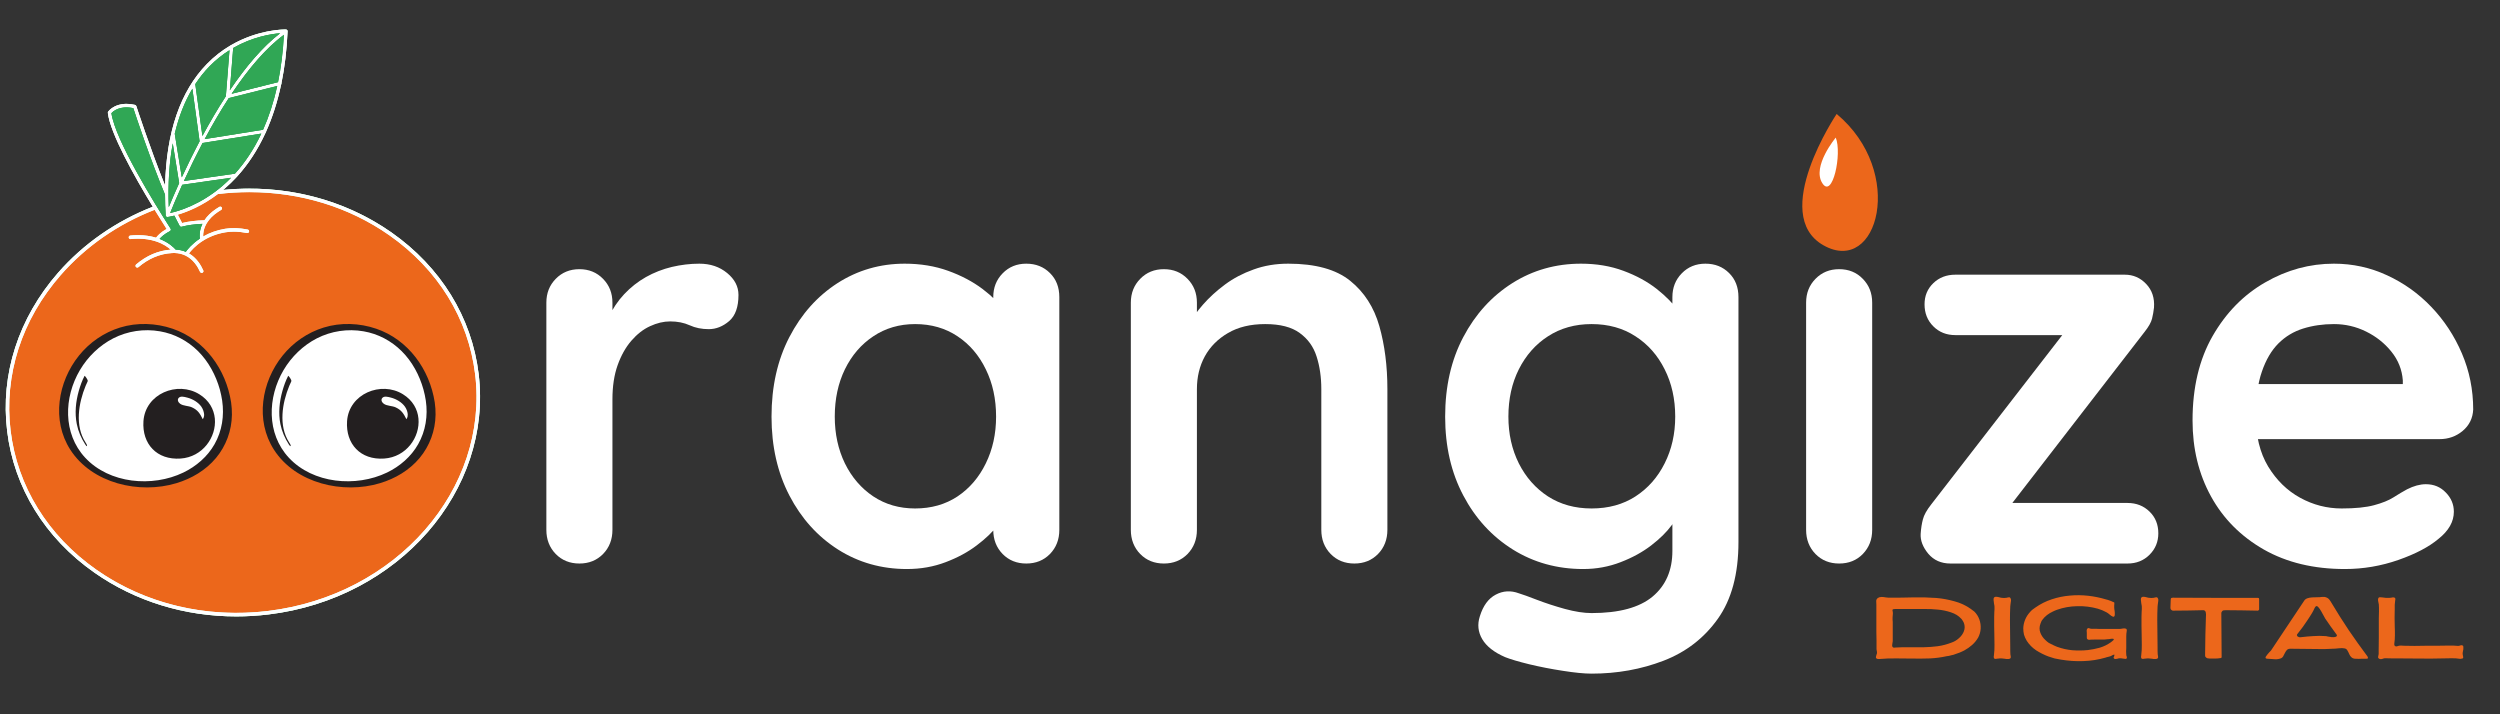 <svg xmlns="http://www.w3.org/2000/svg" xmlns:xlink="http://www.w3.org/1999/xlink" width="350" zoomAndPan="magnify" viewBox="0 0 262.5 75" height="100" preserveAspectRatio="xMidYMid meet" version="1.0"><rect x="0" y="0" width="262.5" height="75" fill="#333333" stroke="none"/><defs><g/><clipPath id="bb10ba21ab"><path d="M 189 11 L 198 11 L 198 27 L 189 27 Z M 189 11 " clip-rule="nonzero"/></clipPath><clipPath id="9be1d40493"><path d="M 192.09 10.773 L 201.602 15.172 L 195.629 28.082 L 186.117 23.684 Z M 192.09 10.773 " clip-rule="nonzero"/></clipPath><clipPath id="1563839b82"><path d="M 187.945 5.996 L 207.648 15.109 L 198.223 35.488 L 178.52 26.375 Z M 187.945 5.996 " clip-rule="nonzero"/></clipPath><clipPath id="ca0b6fbece"><path d="M 190 13 L 196 13 L 196 23 L 190 23 Z M 190 13 " clip-rule="nonzero"/></clipPath><clipPath id="0844bbca78"><path d="M 192.09 10.773 L 201.602 15.172 L 195.629 28.082 L 186.117 23.684 Z M 192.09 10.773 " clip-rule="nonzero"/></clipPath><clipPath id="df788e50fa"><path d="M 187.945 5.996 L 207.648 15.109 L 198.223 35.488 L 178.52 26.375 Z M 187.945 5.996 " clip-rule="nonzero"/></clipPath><clipPath id="36f0831270"><path d="M 191 14 L 193 14 L 193 20 L 191 20 Z M 191 14 " clip-rule="nonzero"/></clipPath><clipPath id="22c043a22a"><path d="M 192.09 10.773 L 201.602 15.172 L 195.629 28.082 L 186.117 23.684 Z M 192.09 10.773 " clip-rule="nonzero"/></clipPath><clipPath id="ff6a3b1942"><path d="M 187.945 5.996 L 207.648 15.109 L 198.223 35.488 L 178.52 26.375 Z M 187.945 5.996 " clip-rule="nonzero"/></clipPath><clipPath id="2de75a5ff9"><path d="M 0 3.035 L 51 3.035 L 51 65 L 0 65 Z M 0 3.035 " clip-rule="nonzero"/></clipPath><clipPath id="bd79134786"><path d="M 0 3.035 L 51 3.035 L 51 65 L 0 65 Z M 0 3.035 " clip-rule="nonzero"/></clipPath><clipPath id="c6c1e4ecde"><path d="M 11 3.035 L 30 3.035 L 30 27 L 11 27 Z M 11 3.035 " clip-rule="nonzero"/></clipPath><clipPath id="c1d4c8e41a"><path d="M 6.207 34 L 24 34 L 24 51 L 6.207 51 Z M 6.207 34 " clip-rule="nonzero"/></clipPath><clipPath id="0af0e18734"><path d="M 6.207 34.02 L 24.422 34.02 L 24.422 51.18 L 6.207 51.18 Z M 6.207 34.02 " clip-rule="nonzero"/></clipPath><clipPath id="7f7bd9c192"><path d="M 28 34 L 45.879 34 L 45.879 51 L 28 51 Z M 28 34 " clip-rule="nonzero"/></clipPath><clipPath id="eb4bd5b204"><path d="M 27.527 34.02 L 45.734 34.02 L 45.734 51.18 L 27.527 51.18 Z M 27.527 34.02 " clip-rule="nonzero"/></clipPath></defs><g fill="#ffffff" fill-opacity="1"><g transform="translate(53.618, 59.17)"><g><path d="M 7.219 0 C 6.219 0 5.391 -0.332 4.734 -1 C 4.078 -1.676 3.75 -2.52 3.75 -3.531 L 3.75 -27.391 C 3.75 -28.391 4.078 -29.223 4.734 -29.891 C 5.391 -30.566 6.219 -30.906 7.219 -30.906 C 8.219 -30.906 9.047 -30.566 9.703 -29.891 C 10.359 -29.223 10.688 -28.391 10.688 -27.391 L 10.688 -21.953 L 10.281 -25.828 C 10.707 -26.754 11.254 -27.57 11.922 -28.281 C 12.598 -29 13.359 -29.598 14.203 -30.078 C 15.055 -30.555 15.961 -30.91 16.922 -31.141 C 17.891 -31.367 18.852 -31.484 19.812 -31.484 C 20.969 -31.484 21.941 -31.156 22.734 -30.5 C 23.523 -29.852 23.922 -29.086 23.922 -28.203 C 23.922 -26.93 23.594 -26.016 22.938 -25.453 C 22.281 -24.891 21.566 -24.609 20.797 -24.609 C 20.066 -24.609 19.398 -24.742 18.797 -25.016 C 18.203 -25.285 17.52 -25.422 16.75 -25.422 C 16.062 -25.422 15.359 -25.254 14.641 -24.922 C 13.93 -24.598 13.273 -24.086 12.672 -23.391 C 12.078 -22.703 11.598 -21.848 11.234 -20.828 C 10.867 -19.805 10.688 -18.602 10.688 -17.219 L 10.688 -3.531 C 10.688 -2.52 10.359 -1.676 9.703 -1 C 9.047 -0.332 8.219 0 7.219 0 Z M 7.219 0 "/></g></g><g transform="translate(78.698, 59.17)"><g><path d="M 29.062 -31.484 C 30.062 -31.484 30.891 -31.156 31.547 -30.5 C 32.203 -29.852 32.531 -29.008 32.531 -27.969 L 32.531 -3.531 C 32.531 -2.52 32.203 -1.676 31.547 -1 C 30.891 -0.332 30.062 0 29.062 0 C 28.062 0 27.234 -0.332 26.578 -1 C 25.922 -1.676 25.594 -2.52 25.594 -3.531 L 25.594 -6.359 L 26.875 -5.828 C 26.875 -5.328 26.602 -4.723 26.062 -4.016 C 25.52 -3.305 24.785 -2.602 23.859 -1.906 C 22.941 -1.207 21.852 -0.617 20.594 -0.141 C 19.344 0.336 17.988 0.578 16.531 0.578 C 13.863 0.578 11.453 -0.102 9.297 -1.469 C 7.141 -2.844 5.438 -4.734 4.188 -7.141 C 2.938 -9.547 2.312 -12.305 2.312 -15.422 C 2.312 -18.586 2.938 -21.375 4.188 -23.781 C 5.438 -26.188 7.117 -28.07 9.234 -29.438 C 11.359 -30.801 13.711 -31.484 16.297 -31.484 C 17.953 -31.484 19.473 -31.234 20.859 -30.734 C 22.242 -30.234 23.445 -29.598 24.469 -28.828 C 25.488 -28.055 26.273 -27.273 26.828 -26.484 C 27.391 -25.703 27.672 -25.039 27.672 -24.5 L 25.594 -23.75 L 25.594 -27.969 C 25.594 -28.969 25.922 -29.801 26.578 -30.469 C 27.234 -31.145 28.062 -31.484 29.062 -31.484 Z M 17.391 -5.781 C 19.086 -5.781 20.57 -6.203 21.844 -7.047 C 23.113 -7.898 24.102 -9.055 24.812 -10.516 C 25.531 -11.984 25.891 -13.617 25.891 -15.422 C 25.891 -17.273 25.531 -18.93 24.812 -20.391 C 24.102 -21.859 23.113 -23.016 21.844 -23.859 C 20.57 -24.711 19.086 -25.141 17.391 -25.141 C 15.734 -25.141 14.27 -24.711 13 -23.859 C 11.727 -23.016 10.734 -21.859 10.016 -20.391 C 9.305 -18.93 8.953 -17.273 8.953 -15.422 C 8.953 -13.617 9.305 -11.984 10.016 -10.516 C 10.734 -9.055 11.727 -7.898 13 -7.047 C 14.27 -6.203 15.734 -5.781 17.391 -5.781 Z M 17.391 -5.781 "/></g></g><g transform="translate(114.988, 59.17)"><g><path d="M 20.281 -31.484 C 23.133 -31.484 25.301 -30.883 26.781 -29.688 C 28.258 -28.5 29.281 -26.91 29.844 -24.922 C 30.406 -22.941 30.688 -20.738 30.688 -18.312 L 30.688 -3.531 C 30.688 -2.52 30.359 -1.676 29.703 -1 C 29.047 -0.332 28.219 0 27.219 0 C 26.219 0 25.391 -0.332 24.734 -1 C 24.078 -1.676 23.75 -2.52 23.75 -3.531 L 23.75 -18.312 C 23.75 -19.582 23.582 -20.727 23.25 -21.75 C 22.926 -22.77 22.336 -23.586 21.484 -24.203 C 20.641 -24.828 19.43 -25.141 17.859 -25.141 C 16.316 -25.141 15.016 -24.828 13.953 -24.203 C 12.891 -23.586 12.078 -22.77 11.516 -21.75 C 10.961 -20.727 10.688 -19.582 10.688 -18.312 L 10.688 -3.531 C 10.688 -2.52 10.359 -1.676 9.703 -1 C 9.047 -0.332 8.219 0 7.219 0 C 6.219 0 5.391 -0.332 4.734 -1 C 4.078 -1.676 3.75 -2.52 3.75 -3.531 L 3.75 -27.391 C 3.75 -28.391 4.078 -29.223 4.734 -29.891 C 5.391 -30.566 6.219 -30.906 7.219 -30.906 C 8.219 -30.906 9.047 -30.566 9.703 -29.891 C 10.359 -29.223 10.688 -28.391 10.688 -27.391 L 10.688 -24.906 L 9.828 -25.078 C 10.172 -25.734 10.672 -26.438 11.328 -27.188 C 11.984 -27.938 12.754 -28.641 13.641 -29.297 C 14.523 -29.953 15.523 -30.477 16.641 -30.875 C 17.754 -31.281 18.969 -31.484 20.281 -31.484 Z M 20.281 -31.484 "/></g></g></g><g fill="#ffffff" fill-opacity="1"><g transform="translate(149.429, 59.17)"><g><path d="M 16.578 -31.484 C 18.203 -31.484 19.688 -31.234 21.031 -30.734 C 22.383 -30.234 23.551 -29.598 24.531 -28.828 C 25.508 -28.055 26.273 -27.273 26.828 -26.484 C 27.391 -25.703 27.672 -25.039 27.672 -24.5 L 26.172 -23.75 L 26.172 -27.969 C 26.172 -28.969 26.5 -29.801 27.156 -30.469 C 27.812 -31.145 28.641 -31.484 29.641 -31.484 C 30.641 -31.484 31.469 -31.156 32.125 -30.5 C 32.781 -29.852 33.109 -29.008 33.109 -27.969 L 33.109 -2.25 C 33.109 1.102 32.383 3.789 30.938 5.812 C 29.5 7.832 27.602 9.297 25.25 10.203 C 22.895 11.109 20.375 11.562 17.688 11.562 C 16.914 11.562 15.91 11.461 14.672 11.266 C 13.441 11.078 12.266 10.848 11.141 10.578 C 10.023 10.305 9.18 10.055 8.609 9.828 C 7.453 9.328 6.648 8.695 6.203 7.938 C 5.766 7.188 5.68 6.391 5.953 5.547 C 6.297 4.43 6.852 3.672 7.625 3.266 C 8.395 2.859 9.203 2.812 10.047 3.125 C 10.43 3.238 11.066 3.469 11.953 3.812 C 12.848 4.156 13.82 4.473 14.875 4.766 C 15.938 5.055 16.875 5.203 17.688 5.203 C 20.57 5.203 22.707 4.625 24.094 3.469 C 25.477 2.312 26.172 0.711 26.172 -1.328 L 26.172 -6.359 L 26.875 -5.828 C 26.875 -5.328 26.613 -4.723 26.094 -4.016 C 25.57 -3.305 24.859 -2.602 23.953 -1.906 C 23.047 -1.207 21.973 -0.617 20.734 -0.141 C 19.504 0.336 18.195 0.578 16.812 0.578 C 14.082 0.578 11.617 -0.102 9.422 -1.469 C 7.223 -2.844 5.488 -4.734 4.219 -7.141 C 2.945 -9.547 2.312 -12.305 2.312 -15.422 C 2.312 -18.586 2.945 -21.375 4.219 -23.781 C 5.488 -26.188 7.203 -28.07 9.359 -29.438 C 11.516 -30.801 13.922 -31.484 16.578 -31.484 Z M 17.688 -25.141 C 15.945 -25.141 14.422 -24.711 13.109 -23.859 C 11.805 -23.016 10.785 -21.859 10.047 -20.391 C 9.316 -18.93 8.953 -17.273 8.953 -15.422 C 8.953 -13.617 9.316 -11.984 10.047 -10.516 C 10.785 -9.055 11.805 -7.898 13.109 -7.047 C 14.422 -6.203 15.945 -5.781 17.688 -5.781 C 19.457 -5.781 20.992 -6.203 22.297 -7.047 C 23.609 -7.898 24.629 -9.055 25.359 -10.516 C 26.098 -11.984 26.469 -13.617 26.469 -15.422 C 26.469 -17.273 26.098 -18.93 25.359 -20.391 C 24.629 -21.859 23.609 -23.016 22.297 -23.859 C 20.992 -24.711 19.457 -25.141 17.688 -25.141 Z M 17.688 -25.141 "/></g></g></g><g fill="#ffffff" fill-opacity="1"><g transform="translate(186.298, 59.17)"><g><path d="M 10.281 -3.531 C 10.281 -2.52 9.953 -1.676 9.297 -1 C 8.648 -0.332 7.82 0 6.812 0 C 5.812 0 4.984 -0.332 4.328 -1 C 3.672 -1.676 3.344 -2.52 3.344 -3.531 L 3.344 -27.391 C 3.344 -28.391 3.672 -29.223 4.328 -29.891 C 4.984 -30.566 5.812 -30.906 6.812 -30.906 C 7.82 -30.906 8.648 -30.566 9.297 -29.891 C 9.953 -29.223 10.281 -28.391 10.281 -27.391 Z M 6.75 -34.672 C 5.438 -34.672 4.508 -34.879 3.969 -35.297 C 3.438 -35.723 3.172 -36.477 3.172 -37.562 L 3.172 -38.656 C 3.172 -39.77 3.469 -40.531 4.062 -40.938 C 4.664 -41.344 5.582 -41.547 6.812 -41.547 C 8.156 -41.547 9.098 -41.332 9.641 -40.906 C 10.18 -40.488 10.453 -39.738 10.453 -38.656 L 10.453 -37.562 C 10.453 -36.438 10.16 -35.672 9.578 -35.266 C 9.004 -34.867 8.062 -34.672 6.75 -34.672 Z M 6.75 -34.672 "/></g></g></g><g fill="#ffffff" fill-opacity="1"><g transform="translate(199.936, 59.17)"><g><path d="M 23.453 -6.359 C 24.379 -6.359 25.148 -6.055 25.766 -5.453 C 26.379 -4.859 26.688 -4.098 26.688 -3.172 C 26.688 -2.285 26.379 -1.535 25.766 -0.922 C 25.148 -0.305 24.379 0 23.453 0 L 4.859 0 C 3.891 0 3.113 -0.344 2.531 -1.031 C 1.957 -1.727 1.691 -2.426 1.734 -3.125 C 1.773 -3.695 1.852 -4.203 1.969 -4.641 C 2.082 -5.086 2.367 -5.602 2.828 -6.188 L 17.219 -24.781 L 17.109 -23.984 L 5.375 -23.984 C 4.445 -23.984 3.676 -24.289 3.062 -24.906 C 2.445 -25.52 2.141 -26.289 2.141 -27.219 C 2.141 -28.102 2.445 -28.844 3.062 -29.438 C 3.676 -30.031 4.445 -30.328 5.375 -30.328 L 23.172 -30.328 C 24.055 -30.328 24.805 -30 25.422 -29.344 C 26.035 -28.695 26.305 -27.875 26.234 -26.875 C 26.191 -26.488 26.125 -26.102 26.031 -25.719 C 25.938 -25.332 25.676 -24.867 25.25 -24.328 L 11.094 -6.016 L 11.094 -6.359 Z M 23.453 -6.359 "/></g></g></g><g fill="#ffffff" fill-opacity="1"><g transform="translate(227.905, 59.17)"><g><path d="M 18.312 0.578 C 15.039 0.578 12.203 -0.102 9.797 -1.469 C 7.391 -2.844 5.539 -4.703 4.25 -7.047 C 2.957 -9.398 2.312 -12.055 2.312 -15.016 C 2.312 -18.484 3.016 -21.441 4.422 -23.891 C 5.828 -26.336 7.664 -28.211 9.938 -29.516 C 12.207 -30.828 14.613 -31.484 17.156 -31.484 C 19.125 -31.484 20.984 -31.078 22.734 -30.266 C 24.484 -29.461 26.031 -28.359 27.375 -26.953 C 28.727 -25.547 29.801 -23.914 30.594 -22.062 C 31.383 -20.219 31.781 -18.254 31.781 -16.172 C 31.738 -15.254 31.367 -14.504 30.672 -13.922 C 29.984 -13.348 29.176 -13.062 28.25 -13.062 L 6.188 -13.062 L 4.453 -18.844 L 25.656 -18.844 L 24.391 -17.688 L 24.391 -19.234 C 24.305 -20.359 23.906 -21.363 23.188 -22.25 C 22.477 -23.133 21.594 -23.836 20.531 -24.359 C 19.477 -24.879 18.352 -25.141 17.156 -25.141 C 16 -25.141 14.922 -24.984 13.922 -24.672 C 12.922 -24.359 12.055 -23.836 11.328 -23.109 C 10.598 -22.379 10.02 -21.395 9.594 -20.156 C 9.164 -18.926 8.953 -17.367 8.953 -15.484 C 8.953 -13.398 9.383 -11.633 10.25 -10.188 C 11.125 -8.75 12.242 -7.656 13.609 -6.906 C 14.973 -6.156 16.426 -5.781 17.969 -5.781 C 19.395 -5.781 20.531 -5.895 21.375 -6.125 C 22.227 -6.352 22.91 -6.629 23.422 -6.953 C 23.941 -7.285 24.414 -7.566 24.844 -7.797 C 25.539 -8.148 26.195 -8.328 26.812 -8.328 C 27.656 -8.328 28.352 -8.035 28.906 -7.453 C 29.469 -6.879 29.75 -6.207 29.75 -5.438 C 29.75 -4.395 29.211 -3.445 28.141 -2.594 C 27.141 -1.75 25.734 -1.008 23.922 -0.375 C 22.109 0.258 20.238 0.578 18.312 0.578 Z M 18.312 0.578 "/></g></g></g><g clip-path="url(#bb10ba21ab)"><g clip-path="url(#9be1d40493)"><g clip-path="url(#1563839b82)"><path fill="#ec671b" d="M 192.848 11.965 C 192.848 11.965 185.746 22.535 191.473 25.762 C 197.203 28.988 200.148 18.043 192.848 11.965 Z M 192.848 11.965 " fill-opacity="1" fill-rule="nonzero"/></g></g></g><g clip-path="url(#ca0b6fbece)"><g clip-path="url(#0844bbca78)"><g clip-path="url(#df788e50fa)"><path fill="#ec671b" d="M 192.898 13.113 C 192 14.914 189.312 18.867 190.73 21.387 C 192.152 23.906 194.832 22.738 195.129 20.195 C 195.43 17.648 192.898 13.113 192.898 13.113 Z M 192.898 13.113 " fill-opacity="1" fill-rule="nonzero"/></g></g></g><g clip-path="url(#36f0831270)"><g clip-path="url(#22c043a22a)"><g clip-path="url(#ff6a3b1942)"><path fill="#ffffff" d="M 192.754 14.449 C 192.754 14.449 190.242 17.457 191.332 19.215 C 192.418 20.969 193.434 16.109 192.754 14.449 Z M 192.754 14.449 " fill-opacity="1" fill-rule="nonzero"/></g></g></g><g clip-path="url(#2de75a5ff9)"><path fill="#30a755" d="M 28.199 64.516 C 27.066 64.652 25.938 64.723 24.816 64.723 C 19.402 64.723 14.207 63.133 9.914 60.125 C 4.723 56.488 1.469 51.211 0.75 45.262 C 0.027 39.312 1.93 33.41 6.098 28.641 C 8.781 25.574 12.191 23.215 16.047 21.707 C 14.09 18.492 11.59 14.027 11.324 11.852 C 11.32 11.809 11.332 11.762 11.355 11.727 C 11.391 11.68 12.195 10.559 14.176 11.016 C 14.242 11.031 14.293 11.078 14.312 11.137 C 14.332 11.199 15.77 15.625 17.336 19.492 C 17.465 13.875 18.934 9.586 21.727 6.719 C 22.52 5.902 23.359 5.273 24.188 4.785 C 24.207 4.766 24.23 4.754 24.254 4.746 C 27.195 3.035 29.98 3.094 30.02 3.098 C 30.023 3.098 30.027 3.098 30.031 3.098 C 30.035 3.098 30.043 3.098 30.051 3.102 C 30.055 3.102 30.062 3.105 30.066 3.105 C 30.07 3.105 30.078 3.109 30.082 3.109 C 30.09 3.113 30.094 3.117 30.098 3.121 C 30.105 3.121 30.109 3.125 30.113 3.129 C 30.121 3.133 30.125 3.137 30.129 3.141 C 30.133 3.145 30.137 3.148 30.145 3.152 C 30.145 3.152 30.145 3.152 30.148 3.156 C 30.148 3.16 30.152 3.164 30.156 3.168 C 30.156 3.168 30.16 3.172 30.164 3.176 C 30.164 3.176 30.164 3.18 30.164 3.18 C 30.168 3.184 30.172 3.191 30.176 3.199 C 30.18 3.203 30.18 3.207 30.184 3.211 C 30.184 3.219 30.188 3.223 30.188 3.23 C 30.191 3.234 30.191 3.242 30.191 3.246 C 30.195 3.254 30.195 3.258 30.195 3.266 C 30.195 3.27 30.195 3.277 30.195 3.281 C 30.195 3.285 30.195 3.285 30.195 3.289 C 30.109 5.305 29.883 7.113 29.551 8.73 C 29.562 8.785 29.547 8.84 29.516 8.883 C 29.117 10.77 28.574 12.398 27.945 13.797 C 27.945 13.844 27.922 13.891 27.891 13.922 C 27.004 15.867 25.957 17.363 24.918 18.504 C 24.906 18.523 24.891 18.539 24.875 18.555 C 24.453 19.012 24.035 19.414 23.629 19.766 C 23.559 19.828 23.488 19.887 23.418 19.945 C 29.816 19.309 36.07 20.883 41.094 24.402 C 46.281 28.039 49.535 33.316 50.258 39.266 C 51.742 51.535 41.848 62.863 28.199 64.516 Z M 28.199 64.516 " fill-opacity="1" fill-rule="nonzero"/></g><path fill="#ec671b" d="M 24.816 64.355 C 19.434 64.355 14.352 62.789 10.125 59.824 C 5.02 56.246 1.82 51.062 1.113 45.219 C 0.406 39.375 2.273 33.574 6.375 28.883 C 8.996 25.887 12.406 23.516 16.238 22.023 C 16.648 22.695 17.074 23.371 17.496 24.039 C 16.859 24.398 16.527 24.77 16.387 24.961 C 15.805 24.781 15.168 24.691 14.496 24.691 C 14.23 24.691 13.957 24.707 13.68 24.734 C 13.633 24.738 13.586 24.762 13.555 24.801 C 13.523 24.84 13.512 24.887 13.516 24.934 C 13.527 25.027 13.605 25.102 13.695 25.102 C 13.703 25.102 13.711 25.102 13.715 25.098 C 13.984 25.07 14.25 25.059 14.504 25.059 C 15.188 25.059 15.828 25.156 16.406 25.348 C 17.148 25.598 17.645 25.957 17.93 26.211 C 16.613 26.312 15.391 26.836 14.297 27.77 C 14.258 27.805 14.234 27.848 14.23 27.895 C 14.227 27.945 14.242 27.992 14.273 28.031 C 14.309 28.07 14.359 28.094 14.414 28.094 C 14.457 28.094 14.5 28.078 14.531 28.051 C 15.602 27.141 16.789 26.641 18.07 26.57 C 18.137 26.566 18.199 26.562 18.258 26.562 C 18.289 26.562 18.316 26.566 18.344 26.566 C 18.762 26.574 19.145 26.668 19.488 26.84 C 20.297 27.234 20.762 27.984 21.008 28.547 C 21.039 28.613 21.105 28.656 21.176 28.656 C 21.203 28.656 21.227 28.648 21.25 28.641 C 21.344 28.598 21.387 28.488 21.344 28.398 C 21.098 27.84 20.637 27.078 19.84 26.613 C 20.047 26.328 20.512 25.785 21.285 25.293 C 22 24.836 22.809 24.531 23.695 24.387 C 23.961 24.34 24.246 24.32 24.543 24.32 C 24.98 24.32 25.449 24.367 25.938 24.465 C 25.949 24.469 25.961 24.469 25.973 24.469 C 26.062 24.469 26.137 24.406 26.152 24.32 C 26.164 24.273 26.152 24.223 26.125 24.184 C 26.098 24.145 26.059 24.113 26.008 24.105 C 25.496 24.004 25.004 23.953 24.543 23.953 C 24.227 23.953 23.922 23.977 23.637 24.023 C 22.805 24.16 22.031 24.434 21.332 24.836 C 21.316 24.496 21.375 23.977 21.723 23.406 C 21.984 22.984 22.371 22.594 22.875 22.254 C 22.988 22.18 23.105 22.105 23.223 22.035 C 23.266 22.012 23.293 21.973 23.305 21.926 C 23.32 21.875 23.312 21.828 23.285 21.785 C 23.254 21.73 23.191 21.695 23.129 21.695 C 23.098 21.695 23.062 21.703 23.035 21.723 C 22.914 21.793 22.789 21.871 22.672 21.953 C 22.16 22.297 21.754 22.691 21.465 23.133 C 20.605 23.152 19.812 23.246 19.117 23.418 C 18.977 23.16 18.828 22.867 18.668 22.539 C 19.672 22.242 21.219 21.625 22.879 20.371 C 23.98 20.238 25.094 20.172 26.188 20.172 C 31.574 20.172 36.652 21.738 40.883 24.703 C 45.984 28.277 49.184 33.465 49.895 39.309 C 51.355 51.379 41.602 62.523 28.156 64.152 C 27.047 64.285 25.922 64.355 24.816 64.355 Z M 24.816 64.355 " fill-opacity="1" fill-rule="nonzero"/><path fill="#ec671b" d="M 28.156 64.152 C 21.637 64.941 15.234 63.402 10.125 59.824 C 5.02 56.246 1.82 51.059 1.113 45.219 C 0.406 39.375 2.273 33.574 6.375 28.883 C 9.031 25.848 12.418 23.512 16.238 22.027 C 16.711 22.797 17.145 23.484 17.496 24.039 C 16.855 24.398 16.527 24.77 16.387 24.961 C 15.574 24.711 14.664 24.637 13.68 24.734 C 13.578 24.746 13.504 24.836 13.516 24.938 C 13.527 25.035 13.617 25.113 13.715 25.102 C 14.703 25 15.609 25.086 16.406 25.352 C 17.156 25.602 17.652 25.965 17.93 26.211 C 16.613 26.312 15.391 26.836 14.293 27.77 C 14.219 27.836 14.207 27.953 14.273 28.031 C 14.309 28.074 14.363 28.094 14.414 28.094 C 14.457 28.094 14.5 28.078 14.531 28.051 C 15.602 27.141 16.789 26.641 18.07 26.57 C 18.176 26.566 18.266 26.562 18.344 26.566 C 18.344 26.566 18.344 26.566 18.348 26.566 C 18.762 26.578 19.145 26.668 19.488 26.84 C 19.488 26.84 19.492 26.84 19.492 26.84 C 20.297 27.238 20.762 27.988 21.008 28.547 C 21.039 28.613 21.105 28.656 21.176 28.656 C 21.203 28.656 21.227 28.648 21.25 28.641 C 21.344 28.598 21.387 28.488 21.344 28.398 C 21.094 27.824 20.629 27.07 19.84 26.609 C 20.035 26.344 20.504 25.789 21.285 25.293 C 22 24.836 22.809 24.531 23.695 24.387 C 24.363 24.277 25.117 24.305 25.938 24.465 C 26.035 24.484 26.133 24.422 26.152 24.32 C 26.172 24.223 26.109 24.125 26.008 24.105 C 25.145 23.934 24.348 23.906 23.637 24.023 C 22.801 24.16 22.027 24.434 21.332 24.836 C 21.32 24.531 21.363 23.996 21.723 23.41 C 21.984 22.984 22.371 22.594 22.875 22.258 C 22.988 22.18 23.105 22.105 23.223 22.035 C 23.309 21.984 23.34 21.871 23.285 21.785 C 23.234 21.699 23.121 21.668 23.035 21.719 C 22.91 21.793 22.789 21.871 22.672 21.953 C 22.156 22.297 21.754 22.695 21.465 23.133 C 20.605 23.148 19.816 23.246 19.117 23.418 C 18.973 23.148 18.82 22.852 18.668 22.539 C 19.652 22.25 21.211 21.633 22.879 20.371 C 23.988 20.238 25.094 20.172 26.188 20.172 C 31.527 20.172 36.648 21.738 40.883 24.703 C 45.984 28.277 49.184 33.465 49.891 39.309 C 51.355 51.379 41.602 62.523 28.156 64.152 Z M 28.156 64.152 " fill-opacity="1" fill-rule="nonzero"/><g clip-path="url(#bd79134786)"><path fill="#ffffff" d="M 24.816 64.723 C 19.359 64.723 14.203 63.133 9.914 60.125 C 4.723 56.488 1.469 51.211 0.75 45.262 C 0.027 39.312 1.93 33.41 6.098 28.641 C 8.742 25.617 12.184 23.219 16.047 21.707 C 14.035 18.402 11.586 14.008 11.324 11.852 C 11.32 11.809 11.332 11.762 11.355 11.727 C 11.379 11.691 11.941 10.906 13.273 10.906 C 13.559 10.906 13.863 10.941 14.176 11.016 C 14.242 11.027 14.293 11.078 14.312 11.137 C 14.324 11.184 15.77 15.617 17.336 19.492 C 17.461 13.875 18.941 9.578 21.727 6.719 C 22.457 5.965 23.285 5.316 24.188 4.781 C 24.207 4.766 24.23 4.754 24.254 4.746 C 27.012 3.141 29.672 3.094 29.965 3.094 C 29.996 3.094 30.016 3.098 30.02 3.098 L 30.031 3.098 C 30.039 3.098 30.043 3.098 30.051 3.102 C 30.055 3.102 30.059 3.102 30.062 3.105 C 30.074 3.109 30.078 3.109 30.082 3.109 C 30.086 3.113 30.094 3.113 30.098 3.117 C 30.105 3.121 30.109 3.125 30.113 3.129 C 30.121 3.133 30.125 3.137 30.129 3.141 C 30.133 3.145 30.137 3.148 30.145 3.152 L 30.152 3.16 L 30.164 3.176 C 30.168 3.184 30.172 3.191 30.176 3.199 C 30.18 3.203 30.18 3.207 30.184 3.211 C 30.184 3.215 30.188 3.223 30.188 3.227 C 30.191 3.238 30.191 3.242 30.191 3.246 C 30.195 3.254 30.195 3.258 30.195 3.266 C 30.195 3.273 30.195 3.277 30.195 3.281 C 30.113 5.211 29.898 7.043 29.551 8.73 C 29.562 8.781 29.551 8.836 29.516 8.883 C 29.141 10.652 28.613 12.309 27.945 13.797 C 27.945 13.844 27.926 13.891 27.891 13.922 C 27.09 15.672 26.09 17.215 24.918 18.508 C 24.906 18.523 24.891 18.539 24.875 18.555 C 24.477 18.992 24.055 19.398 23.629 19.766 C 23.562 19.828 23.492 19.883 23.422 19.941 C 24.34 19.852 25.27 19.805 26.188 19.805 C 31.648 19.805 36.801 21.395 41.094 24.402 C 46.281 28.039 49.539 33.316 50.258 39.266 C 51.742 51.535 41.848 62.863 28.199 64.516 C 27.074 64.652 25.938 64.723 24.816 64.723 Z M 16.238 22.027 C 12.406 23.516 8.996 25.887 6.375 28.883 C 2.277 33.574 0.406 39.375 1.113 45.219 C 1.82 51.059 5.023 56.246 10.125 59.824 C 14.352 62.785 19.434 64.352 24.816 64.352 C 25.922 64.352 27.047 64.285 28.156 64.148 C 41.602 62.52 51.355 51.379 49.891 39.309 C 49.184 33.465 45.984 28.281 40.883 24.703 C 36.652 21.738 31.574 20.176 26.188 20.176 C 25.094 20.176 23.98 20.242 22.879 20.375 C 21.219 21.625 19.676 22.242 18.668 22.539 C 18.828 22.863 18.977 23.16 19.117 23.418 C 19.812 23.246 20.605 23.148 21.465 23.129 C 21.754 22.691 22.16 22.297 22.672 21.949 C 22.789 21.871 22.91 21.793 23.035 21.719 C 23.062 21.703 23.098 21.695 23.129 21.695 C 23.195 21.695 23.254 21.73 23.289 21.785 C 23.312 21.828 23.32 21.875 23.309 21.926 C 23.297 21.973 23.266 22.012 23.223 22.039 C 23.105 22.105 22.988 22.18 22.875 22.258 C 22.371 22.594 21.984 22.984 21.723 23.41 C 21.375 23.977 21.32 24.496 21.332 24.836 C 22.027 24.43 22.805 24.16 23.637 24.023 C 23.922 23.977 24.227 23.953 24.543 23.953 C 25.004 23.953 25.496 24.004 26.008 24.105 C 26.059 24.113 26.098 24.141 26.125 24.184 C 26.152 24.223 26.164 24.273 26.152 24.32 C 26.137 24.406 26.062 24.469 25.973 24.469 C 25.961 24.469 25.949 24.469 25.938 24.465 C 25.449 24.371 24.98 24.32 24.543 24.32 C 24.246 24.32 23.961 24.344 23.695 24.387 C 22.809 24.531 22 24.836 21.285 25.293 C 20.512 25.785 20.047 26.332 19.84 26.613 C 20.637 27.074 21.098 27.84 21.344 28.398 C 21.387 28.488 21.344 28.598 21.25 28.641 C 21.227 28.652 21.203 28.656 21.176 28.656 C 21.105 28.656 21.039 28.613 21.008 28.547 C 20.762 27.988 20.297 27.238 19.492 26.84 C 19.145 26.668 18.762 26.578 18.348 26.566 C 18.316 26.566 18.289 26.566 18.258 26.566 C 18.199 26.566 18.137 26.566 18.07 26.57 C 16.789 26.641 15.602 27.141 14.535 28.051 C 14.5 28.078 14.457 28.094 14.414 28.094 C 14.359 28.094 14.309 28.07 14.273 28.031 C 14.242 27.992 14.227 27.945 14.23 27.895 C 14.234 27.848 14.258 27.801 14.293 27.77 C 15.391 26.836 16.613 26.312 17.93 26.211 C 17.645 25.957 17.148 25.598 16.406 25.352 C 15.828 25.156 15.188 25.059 14.504 25.059 C 14.25 25.059 13.984 25.074 13.719 25.102 C 13.711 25.102 13.703 25.102 13.695 25.102 C 13.602 25.102 13.523 25.027 13.516 24.938 C 13.508 24.887 13.523 24.84 13.555 24.801 C 13.586 24.762 13.629 24.738 13.68 24.734 C 13.957 24.707 14.23 24.691 14.496 24.691 C 15.168 24.691 15.805 24.781 16.387 24.961 C 16.527 24.77 16.859 24.398 17.496 24.039 C 17.07 23.371 16.648 22.695 16.238 22.027 Z M 13.273 11.273 C 12.312 11.273 11.828 11.742 11.699 11.887 C 12.102 14.691 16.18 21.297 17.914 24.008 C 17.941 24.051 17.949 24.105 17.938 24.152 C 17.922 24.203 17.891 24.246 17.844 24.27 C 17.27 24.562 16.938 24.875 16.758 25.086 C 17.73 25.461 18.258 25.992 18.441 26.203 C 18.816 26.219 19.176 26.301 19.508 26.441 C 19.672 26.207 20.148 25.605 20.98 25.051 C 20.941 24.766 20.922 24.184 21.25 23.504 C 20.453 23.535 19.719 23.637 19.07 23.809 C 19.055 23.812 19.039 23.816 19.023 23.816 C 18.957 23.816 18.895 23.777 18.863 23.719 C 18.691 23.406 18.504 23.043 18.309 22.641 C 17.887 22.75 17.629 22.785 17.602 22.785 C 17.594 22.789 17.586 22.789 17.578 22.789 C 17.555 22.789 17.535 22.785 17.512 22.777 C 17.496 22.77 17.48 22.762 17.465 22.75 C 17.449 22.738 17.445 22.73 17.441 22.727 L 17.43 22.715 C 17.426 22.711 17.422 22.703 17.422 22.699 L 17.41 22.684 C 17.406 22.676 17.406 22.672 17.402 22.664 L 17.398 22.648 C 17.395 22.641 17.395 22.633 17.395 22.625 C 17.395 22.625 17.395 22.613 17.395 22.613 C 17.352 21.883 17.328 21.152 17.324 20.438 C 15.773 16.73 14.277 12.219 13.992 11.352 C 13.742 11.301 13.5 11.273 13.273 11.273 Z M 19.133 19.402 C 18.504 20.793 18.07 21.855 17.871 22.363 C 18.75 22.172 21.055 21.512 23.406 19.473 C 23.691 19.227 23.98 18.953 24.262 18.668 Z M 18.141 15.055 C 17.77 17.051 17.629 19.301 17.723 21.75 C 17.945 21.195 18.32 20.309 18.812 19.219 Z M 21.273 15.012 C 20.602 16.289 19.941 17.633 19.312 19.008 L 24.668 18.234 C 25.75 17.039 26.68 15.625 27.434 14.027 Z M 20.199 9.316 C 19.391 10.676 18.766 12.27 18.348 14.047 L 19.09 18.617 C 19.688 17.316 20.316 16.043 20.957 14.832 Z M 24.02 10.301 C 23.176 11.598 22.328 13.047 21.492 14.605 L 27.621 13.625 C 28.242 12.23 28.742 10.684 29.109 9.027 Z M 24.098 5.27 C 23.328 5.754 22.617 6.328 21.984 6.98 C 21.449 7.531 20.949 8.156 20.504 8.832 L 21.254 14.277 C 22.066 12.77 22.895 11.367 23.715 10.105 Z M 29.809 3.652 C 28.031 4.969 26.188 7.055 24.32 9.848 L 29.195 8.625 C 29.512 7.082 29.719 5.406 29.809 3.652 Z M 29.418 3.488 C 28.441 3.566 26.512 3.871 24.484 5.039 L 24.133 9.473 C 25.922 6.82 27.699 4.805 29.418 3.488 Z M 29.418 3.488 " fill-opacity="1" fill-rule="nonzero"/><path fill="#ffffff" d="M 50.258 39.266 C 49.535 33.316 46.281 28.039 41.094 24.402 C 36.07 20.883 29.816 19.309 23.418 19.945 C 23.488 19.887 23.559 19.828 23.629 19.766 C 24.035 19.414 24.453 19.012 24.875 18.555 C 24.891 18.539 24.906 18.523 24.918 18.504 C 25.957 17.363 27.004 15.867 27.891 13.922 C 27.922 13.891 27.945 13.844 27.945 13.797 C 28.574 12.398 29.117 10.77 29.516 8.883 C 29.547 8.84 29.562 8.785 29.551 8.73 C 29.883 7.113 30.109 5.305 30.195 3.289 C 30.195 3.285 30.195 3.285 30.195 3.281 C 30.195 3.277 30.195 3.27 30.195 3.266 C 30.195 3.258 30.195 3.254 30.191 3.246 C 30.191 3.242 30.191 3.234 30.188 3.23 C 30.188 3.223 30.184 3.219 30.184 3.211 C 30.18 3.207 30.18 3.203 30.176 3.199 C 30.172 3.191 30.168 3.184 30.164 3.18 C 30.164 3.18 30.164 3.176 30.164 3.176 C 30.16 3.172 30.156 3.168 30.156 3.168 C 30.152 3.164 30.148 3.16 30.148 3.156 C 30.145 3.152 30.145 3.152 30.145 3.152 C 30.137 3.148 30.133 3.145 30.129 3.141 C 30.125 3.137 30.121 3.133 30.113 3.129 C 30.109 3.125 30.105 3.121 30.098 3.121 C 30.094 3.117 30.09 3.113 30.082 3.109 C 30.078 3.109 30.07 3.105 30.066 3.105 C 30.062 3.105 30.055 3.102 30.051 3.102 C 30.043 3.098 30.035 3.098 30.031 3.098 C 30.027 3.098 30.023 3.098 30.02 3.098 C 29.98 3.094 27.195 3.035 24.254 4.746 C 24.23 4.754 24.207 4.766 24.188 4.785 C 23.359 5.273 22.52 5.902 21.727 6.719 C 18.934 9.586 17.465 13.875 17.336 19.492 C 15.77 15.625 14.332 11.199 14.312 11.137 C 14.293 11.078 14.242 11.031 14.176 11.016 C 12.195 10.559 11.391 11.68 11.355 11.727 C 11.332 11.762 11.32 11.809 11.324 11.852 C 11.59 14.027 14.09 18.492 16.047 21.707 C 12.191 23.215 8.781 25.574 6.098 28.641 C 1.93 33.41 0.027 39.312 0.75 45.262 C 1.469 51.211 4.723 56.488 9.914 60.125 C 14.207 63.133 19.402 64.723 24.816 64.723 C 25.938 64.723 27.066 64.652 28.199 64.516 C 41.848 62.863 51.742 51.535 50.258 39.266 Z M 10.125 59.824 C 5.02 56.246 1.82 51.059 1.113 45.219 C 0.406 39.375 2.273 33.574 6.375 28.883 C 9.031 25.848 12.418 23.512 16.238 22.027 C 16.711 22.797 17.145 23.484 17.496 24.039 C 16.855 24.398 16.527 24.77 16.387 24.961 C 15.574 24.711 14.664 24.637 13.68 24.734 C 13.578 24.746 13.504 24.836 13.516 24.938 C 13.527 25.035 13.617 25.113 13.715 25.102 C 14.703 25 15.609 25.086 16.406 25.352 C 17.156 25.602 17.652 25.965 17.93 26.211 C 16.613 26.312 15.391 26.836 14.293 27.77 C 14.219 27.836 14.207 27.953 14.273 28.031 C 14.309 28.074 14.363 28.094 14.414 28.094 C 14.457 28.094 14.5 28.078 14.531 28.051 C 15.602 27.141 16.789 26.641 18.07 26.57 C 18.176 26.566 18.266 26.562 18.344 26.566 C 18.344 26.566 18.344 26.566 18.348 26.566 C 18.762 26.578 19.145 26.668 19.488 26.84 C 19.488 26.84 19.492 26.84 19.492 26.84 C 20.297 27.238 20.762 27.988 21.008 28.547 C 21.039 28.613 21.105 28.656 21.176 28.656 C 21.203 28.656 21.227 28.648 21.25 28.641 C 21.344 28.598 21.387 28.488 21.344 28.398 C 21.094 27.824 20.629 27.07 19.84 26.609 C 20.035 26.344 20.504 25.789 21.285 25.293 C 22 24.836 22.809 24.531 23.695 24.387 C 24.363 24.277 25.117 24.305 25.938 24.465 C 26.035 24.484 26.133 24.422 26.152 24.32 C 26.172 24.223 26.109 24.125 26.008 24.105 C 25.145 23.934 24.348 23.906 23.637 24.023 C 22.801 24.16 22.027 24.434 21.332 24.836 C 21.32 24.531 21.363 23.996 21.723 23.41 C 21.984 22.984 22.371 22.594 22.875 22.258 C 22.988 22.18 23.105 22.105 23.223 22.035 C 23.309 21.984 23.34 21.871 23.285 21.785 C 23.234 21.699 23.121 21.668 23.035 21.719 C 22.91 21.793 22.789 21.871 22.672 21.953 C 22.156 22.297 21.754 22.695 21.465 23.133 C 20.605 23.148 19.816 23.246 19.117 23.418 C 18.973 23.148 18.82 22.852 18.668 22.539 C 19.652 22.25 21.211 21.633 22.879 20.371 C 23.988 20.238 25.094 20.172 26.188 20.172 C 31.527 20.172 36.648 21.738 40.883 24.703 C 45.984 28.277 49.184 33.465 49.891 39.309 C 51.355 51.379 41.602 62.523 28.156 64.152 C 21.637 64.941 15.234 63.402 10.125 59.824 Z M 13.996 11.352 C 14.234 12.086 15.762 16.695 17.328 20.438 C 17.328 21.141 17.352 21.867 17.395 22.609 C 17.395 22.609 17.395 22.609 17.395 22.613 C 17.395 22.617 17.395 22.621 17.395 22.625 C 17.395 22.633 17.398 22.641 17.398 22.648 C 17.398 22.652 17.402 22.66 17.402 22.664 C 17.406 22.668 17.41 22.676 17.41 22.684 C 17.414 22.688 17.418 22.691 17.418 22.695 C 17.422 22.703 17.426 22.707 17.43 22.715 C 17.434 22.719 17.438 22.723 17.441 22.727 C 17.445 22.73 17.449 22.738 17.457 22.742 C 17.457 22.742 17.457 22.742 17.461 22.746 C 17.461 22.746 17.461 22.746 17.465 22.746 C 17.477 22.758 17.492 22.77 17.512 22.777 C 17.535 22.785 17.555 22.789 17.578 22.789 C 17.586 22.789 17.594 22.789 17.602 22.785 C 17.633 22.781 17.891 22.746 18.309 22.641 C 18.496 23.031 18.684 23.395 18.863 23.719 C 18.902 23.793 18.988 23.832 19.07 23.809 C 19.719 23.637 20.453 23.535 21.254 23.504 C 20.918 24.199 20.945 24.793 20.98 25.051 C 20.164 25.594 19.691 26.18 19.508 26.441 C 19.176 26.301 18.82 26.219 18.441 26.203 C 18.273 26.008 17.742 25.465 16.758 25.086 C 16.922 24.891 17.254 24.57 17.844 24.27 C 17.891 24.246 17.922 24.203 17.938 24.152 C 17.949 24.102 17.941 24.051 17.914 24.008 C 16.168 21.285 12.102 14.691 11.699 11.887 C 11.871 11.691 12.555 11.055 13.996 11.352 Z M 18.141 15.051 L 18.812 19.223 C 18.328 20.289 17.961 21.168 17.719 21.75 C 17.629 19.285 17.77 17.051 18.141 15.051 Z M 23.406 19.473 C 21.035 21.527 18.695 22.184 17.867 22.363 C 18.066 21.867 18.5 20.801 19.133 19.402 L 24.262 18.664 C 23.973 18.961 23.688 19.23 23.406 19.473 Z M 29.418 3.488 C 27.516 4.949 25.723 7.117 24.133 9.473 L 24.484 5.039 C 26.523 3.863 28.477 3.562 29.418 3.488 Z M 29.195 8.625 L 24.32 9.848 C 25.965 7.387 27.828 5.121 29.809 3.652 C 29.715 5.484 29.5 7.137 29.195 8.625 Z M 24.02 10.301 L 29.109 9.027 C 28.723 10.785 28.207 12.309 27.621 13.625 L 21.492 14.605 C 22.246 13.191 23.098 11.723 24.02 10.301 Z M 27.438 14.027 C 26.598 15.797 25.629 17.172 24.668 18.234 L 19.312 19.004 C 19.852 17.832 20.512 16.461 21.273 15.012 Z M 19.086 18.617 L 18.348 14.047 C 18.766 12.262 19.383 10.684 20.199 9.316 L 20.957 14.832 C 20.238 16.195 19.609 17.492 19.086 18.617 Z M 23.715 10.105 C 22.816 11.484 21.992 12.906 21.254 14.277 L 20.504 8.832 C 20.945 8.16 21.441 7.539 21.984 6.98 C 22.668 6.277 23.383 5.719 24.098 5.27 Z M 23.715 10.105 " fill-opacity="1" fill-rule="nonzero"/></g><g clip-path="url(#c6c1e4ecde)"><path fill="#30a755" d="M 19.508 26.441 C 19.176 26.301 18.816 26.223 18.441 26.203 C 18.258 25.992 17.73 25.465 16.758 25.086 C 16.934 24.875 17.27 24.562 17.844 24.27 C 17.887 24.246 17.922 24.203 17.938 24.152 C 17.949 24.105 17.941 24.051 17.914 24.008 C 16.18 21.297 12.098 14.691 11.699 11.887 C 11.824 11.742 12.309 11.273 13.273 11.273 C 13.5 11.273 13.742 11.301 13.996 11.352 C 14.277 12.219 15.777 16.73 17.328 20.438 C 17.328 21.152 17.352 21.883 17.395 22.609 L 17.395 22.625 C 17.395 22.633 17.398 22.641 17.398 22.648 L 17.406 22.664 C 17.406 22.672 17.41 22.676 17.41 22.684 L 17.418 22.695 C 17.426 22.703 17.426 22.707 17.43 22.715 L 17.438 22.723 C 17.445 22.73 17.449 22.734 17.457 22.742 C 17.48 22.762 17.496 22.77 17.512 22.773 C 17.535 22.781 17.555 22.785 17.578 22.785 C 17.586 22.785 17.594 22.785 17.602 22.785 C 17.629 22.781 17.887 22.746 18.309 22.641 C 18.504 23.043 18.691 23.406 18.863 23.719 C 18.895 23.777 18.957 23.816 19.023 23.816 C 19.039 23.816 19.055 23.812 19.07 23.809 C 19.719 23.637 20.453 23.535 21.254 23.504 C 20.926 24.184 20.941 24.766 20.984 25.051 C 20.152 25.605 19.672 26.207 19.508 26.441 Z M 17.867 22.363 C 18.07 21.855 18.504 20.793 19.133 19.402 L 24.262 18.664 C 23.98 18.953 23.691 19.227 23.406 19.473 C 21.055 21.512 18.75 22.172 17.867 22.363 Z M 17.719 21.75 C 17.629 19.301 17.77 17.047 18.137 15.051 L 18.812 19.223 C 18.32 20.309 17.949 21.195 17.723 21.75 C 17.719 21.75 17.719 21.75 17.719 21.75 Z M 19.312 19.004 C 19.941 17.633 20.602 16.289 21.273 15.012 L 27.438 14.027 C 26.68 15.625 25.75 17.039 24.668 18.234 L 19.312 19.008 C 19.312 19.008 19.312 19.004 19.312 19.004 Z M 19.086 18.621 L 18.348 14.047 C 18.766 12.27 19.387 10.676 20.199 9.316 L 20.957 14.832 C 20.316 16.043 19.688 17.32 19.09 18.621 C 19.086 18.621 19.086 18.621 19.086 18.621 Z M 21.492 14.605 C 22.324 13.047 23.176 11.598 24.02 10.301 L 29.109 9.023 C 28.746 10.684 28.242 12.23 27.621 13.625 Z M 21.25 14.277 L 20.504 8.832 C 20.949 8.156 21.445 7.531 21.984 6.98 C 22.617 6.328 23.328 5.75 24.098 5.27 L 23.715 10.105 C 22.895 11.367 22.066 12.77 21.254 14.277 C 21.254 14.277 21.25 14.277 21.25 14.277 Z M 24.32 9.848 C 26.188 7.055 28.031 4.969 29.809 3.652 C 29.719 5.406 29.512 7.082 29.195 8.625 Z M 24.133 9.473 L 24.484 5.039 C 26.512 3.871 28.445 3.566 29.418 3.488 C 27.703 4.805 25.926 6.82 24.133 9.477 C 24.133 9.477 24.133 9.473 24.133 9.473 Z M 24.133 9.473 " fill-opacity="1" fill-rule="nonzero"/><path fill="#30a755" d="M 11.699 11.883 C 11.871 11.691 12.555 11.055 13.996 11.352 C 14.234 12.086 15.762 16.695 17.328 20.438 C 17.328 21.141 17.352 21.867 17.395 22.609 C 17.395 22.609 17.395 22.609 17.395 22.613 C 17.395 22.617 17.395 22.621 17.395 22.625 C 17.395 22.633 17.398 22.641 17.398 22.648 C 17.398 22.652 17.402 22.66 17.402 22.664 C 17.406 22.668 17.41 22.676 17.41 22.684 C 17.414 22.688 17.418 22.691 17.418 22.695 C 17.422 22.703 17.426 22.707 17.43 22.715 C 17.434 22.719 17.438 22.723 17.441 22.727 C 17.445 22.73 17.449 22.738 17.457 22.742 C 17.457 22.742 17.457 22.742 17.461 22.746 C 17.461 22.746 17.461 22.746 17.465 22.746 C 17.477 22.758 17.492 22.77 17.512 22.777 C 17.535 22.785 17.555 22.789 17.578 22.789 C 17.586 22.789 17.594 22.789 17.602 22.785 C 17.633 22.781 17.891 22.746 18.309 22.641 C 18.496 23.031 18.684 23.395 18.863 23.719 C 18.902 23.793 18.988 23.832 19.07 23.809 C 19.719 23.637 20.453 23.535 21.254 23.504 C 20.918 24.199 20.945 24.793 20.98 25.051 C 20.164 25.594 19.691 26.18 19.508 26.441 C 19.176 26.301 18.82 26.219 18.441 26.203 C 18.273 26.008 17.742 25.465 16.758 25.086 C 16.922 24.891 17.254 24.57 17.844 24.27 C 17.891 24.246 17.922 24.203 17.938 24.152 C 17.949 24.102 17.941 24.051 17.914 24.008 C 16.168 21.285 12.102 14.691 11.699 11.883 Z M 18.348 14.047 L 19.086 18.617 C 19.609 17.492 20.238 16.195 20.957 14.832 L 20.199 9.316 C 19.383 10.684 18.766 12.262 18.348 14.047 Z M 29.418 3.488 C 28.477 3.562 26.523 3.863 24.484 5.039 L 24.133 9.473 C 25.723 7.117 27.516 4.949 29.418 3.488 Z M 27.621 13.625 C 28.207 12.309 28.723 10.785 29.109 9.027 L 24.02 10.301 C 23.098 11.723 22.246 13.191 21.492 14.605 Z M 24.32 9.848 L 29.195 8.625 C 29.5 7.137 29.715 5.484 29.809 3.652 C 27.828 5.121 25.965 7.387 24.32 9.848 Z M 19.133 19.402 C 18.5 20.801 18.066 21.867 17.867 22.363 C 18.695 22.184 21.035 21.527 23.406 19.473 C 23.688 19.23 23.973 18.961 24.262 18.664 Z M 24.668 18.234 C 25.629 17.172 26.598 15.797 27.438 14.027 L 21.273 15.012 C 20.512 16.461 19.852 17.832 19.312 19.004 Z M 20.504 8.832 L 21.254 14.277 C 21.992 12.906 22.816 11.484 23.715 10.105 L 24.098 5.27 C 23.383 5.719 22.668 6.277 21.984 6.98 C 21.441 7.539 20.945 8.16 20.504 8.832 Z M 17.719 21.75 C 17.961 21.168 18.328 20.289 18.812 19.223 L 18.141 15.051 C 17.77 17.051 17.629 19.285 17.719 21.75 Z M 17.719 21.75 " fill-opacity="1" fill-rule="nonzero"/></g><g clip-path="url(#c1d4c8e41a)"><path fill="#ffffff" d="M 23.797 42.156 C 23.148 37.852 19.902 34.32 15.223 34.348 C 10.336 34.375 6.848 38.637 6.664 42.875 C 6.559 45.375 7.602 47.863 10.184 49.469 C 12.012 50.605 14.281 51.008 16.422 50.789 C 21.059 50.309 24.492 46.797 23.797 42.156 " fill-opacity="1" fill-rule="nonzero"/></g><g clip-path="url(#0af0e18734)"><path fill="#231f20" d="M 22.527 46.641 C 21.785 47.949 20.598 48.969 19.254 49.617 C 15.996 51.188 11.48 50.793 8.938 48.051 C 6.586 45.512 6.703 41.715 8.395 38.852 C 9.223 37.453 10.445 36.27 11.891 35.527 C 13.398 34.758 15.129 34.496 16.797 34.789 C 18.316 35.051 19.695 35.781 20.793 36.867 C 21.898 37.969 22.66 39.395 23.082 40.891 C 23.188 41.277 23.266 41.672 23.328 42.066 C 23.559 43.648 23.32 45.246 22.527 46.641 Z M 24.266 42.246 C 23.734 38.785 21.488 35.664 18.125 34.516 C 16.363 33.914 14.391 33.84 12.609 34.391 C 10.91 34.914 9.406 35.953 8.289 37.34 C 6.07 40.102 5.402 44.137 7.379 47.215 C 9.668 50.777 14.645 51.906 18.523 50.734 C 20.113 50.254 21.605 49.379 22.68 48.086 C 23.742 46.812 24.324 45.219 24.352 43.559 C 24.359 43.117 24.328 42.684 24.266 42.246 " fill-opacity="1" fill-rule="nonzero"/></g><path fill="#231f20" d="M 22.559 43.949 C 22.738 45.895 21.281 47.988 18.961 48.148 C 16.465 48.32 14.902 46.609 15.062 44.227 C 15.254 41.344 18.629 39.973 20.93 41.398 C 21.957 42.031 22.465 42.973 22.559 43.949 " fill-opacity="1" fill-rule="nonzero"/><path fill="#ffffff" d="M 21.344 43.926 C 21.414 43.793 21.445 43.637 21.43 43.484 C 21.402 43.219 21.309 42.945 21.137 42.695 C 20.824 42.254 20.25 41.898 19.656 41.746 C 19.328 41.66 18.953 41.559 18.754 41.789 C 18.602 41.969 18.688 42.227 18.914 42.395 C 19.254 42.637 19.781 42.598 20.16 42.773 C 20.781 43.062 20.996 43.422 21.289 44.016 C 21.312 43.988 21.328 43.957 21.344 43.926 " fill-opacity="1" fill-rule="nonzero"/><path fill="#231f20" d="M 8.879 39.465 C 8.617 39.961 8.426 40.504 8.273 41.043 C 7.957 42.164 7.832 43.371 8.062 44.523 C 8.215 45.289 8.527 46.012 8.953 46.668 C 8.969 46.691 9.102 46.906 9.137 46.828 C 9.176 46.746 9.016 46.508 8.977 46.449 C 7.848 44.715 8.246 42.324 8.988 40.52 C 9.051 40.367 9.137 40.168 9.203 40.043 C 9.25 39.961 9.141 39.793 9.098 39.723 C 9.086 39.703 8.898 39.426 8.879 39.465 " fill-opacity="1" fill-rule="nonzero"/><g clip-path="url(#7f7bd9c192)"><path fill="#ffffff" d="M 45.18 42.156 C 44.531 37.852 41.281 34.32 36.602 34.348 C 31.715 34.375 28.23 38.637 28.047 42.875 C 27.941 45.375 28.98 47.863 31.566 49.469 C 33.391 50.605 35.664 51.008 37.801 50.789 C 42.438 50.309 45.875 46.797 45.18 42.156 " fill-opacity="1" fill-rule="nonzero"/></g><g clip-path="url(#eb4bd5b204)"><path fill="#231f20" d="M 43.906 46.641 C 43.168 47.949 41.98 48.969 40.637 49.617 C 37.379 51.188 32.859 50.793 30.32 48.051 C 27.969 45.512 28.086 41.715 29.777 38.852 C 30.605 37.453 31.824 36.27 33.27 35.527 C 34.777 34.758 36.512 34.496 38.18 34.789 C 39.699 35.051 41.078 35.781 42.172 36.867 C 43.281 37.969 44.043 39.395 44.461 40.891 C 44.57 41.277 44.648 41.672 44.711 42.066 C 44.941 43.648 44.699 45.246 43.906 46.641 Z M 45.648 42.246 C 45.113 38.785 42.871 35.664 39.504 34.516 C 37.746 33.914 35.773 33.84 33.992 34.391 C 32.293 34.914 30.789 35.953 29.672 37.34 C 27.449 40.102 26.785 44.137 28.762 47.215 C 31.047 50.777 36.027 51.906 39.902 50.734 C 41.496 50.254 42.984 49.379 44.062 48.086 C 45.121 46.812 45.707 45.219 45.734 43.559 C 45.742 43.117 45.711 42.684 45.648 42.246 " fill-opacity="1" fill-rule="nonzero"/></g><path fill="#231f20" d="M 43.938 43.949 C 44.121 45.895 42.664 47.988 40.34 48.148 C 37.848 48.32 36.285 46.609 36.441 44.227 C 36.637 41.344 40.012 39.973 42.312 41.398 C 43.336 42.031 43.848 42.973 43.938 43.949 " fill-opacity="1" fill-rule="nonzero"/><path fill="#ffffff" d="M 42.727 43.926 C 42.797 43.793 42.824 43.637 42.812 43.484 C 42.785 43.219 42.691 42.945 42.516 42.695 C 42.203 42.254 41.633 41.898 41.039 41.746 C 40.711 41.66 40.336 41.559 40.137 41.789 C 39.984 41.969 40.066 42.227 40.297 42.395 C 40.637 42.637 41.164 42.598 41.543 42.773 C 42.16 43.062 42.375 43.422 42.672 44.016 C 42.691 43.988 42.711 43.957 42.727 43.926 " fill-opacity="1" fill-rule="nonzero"/><path fill="#231f20" d="M 30.258 39.465 C 30 39.961 29.809 40.504 29.656 41.043 C 29.34 42.164 29.211 43.371 29.441 44.523 C 29.594 45.289 29.91 46.012 30.332 46.668 C 30.352 46.691 30.48 46.906 30.52 46.828 C 30.559 46.746 30.398 46.508 30.359 46.449 C 29.23 44.715 29.625 42.324 30.371 40.52 C 30.434 40.367 30.52 40.168 30.586 40.043 C 30.629 39.961 30.52 39.793 30.48 39.723 C 30.469 39.703 30.277 39.426 30.258 39.465 " fill-opacity="1" fill-rule="nonzero"/><g fill="#ec671b" fill-opacity="1"><g transform="translate(196.159, 69.133)"><g><path d="M 0.875 0.016 C 0.883 0.016 0.895 0.016 0.906 0.016 C 0.914 0.023 0.93 0.035 0.953 0.047 C 0.992 0.055 1.031 0.062 1.062 0.062 C 1.102 0.062 1.145 0.062 1.188 0.062 C 1.77 0.008 2.359 -0.008 2.953 0 C 3.547 0 4.141 0.004 4.734 0.016 C 5.328 0.023 5.922 0.02 6.516 0 C 7.109 -0.031 7.688 -0.109 8.25 -0.234 C 8.332 -0.242 8.41 -0.254 8.484 -0.266 C 8.555 -0.285 8.633 -0.305 8.719 -0.328 C 8.789 -0.348 8.863 -0.363 8.938 -0.375 C 9.008 -0.395 9.082 -0.422 9.156 -0.453 C 9.469 -0.547 9.773 -0.672 10.078 -0.828 C 10.379 -0.992 10.656 -1.188 10.906 -1.406 C 11.164 -1.633 11.379 -1.895 11.547 -2.188 C 11.703 -2.477 11.789 -2.789 11.812 -3.125 C 11.832 -3.457 11.785 -3.781 11.672 -4.094 C 11.555 -4.414 11.379 -4.691 11.141 -4.922 C 11.086 -4.973 11.023 -5.02 10.953 -5.062 C 10.891 -5.102 10.828 -5.148 10.766 -5.203 C 10.254 -5.566 9.68 -5.832 9.047 -6 C 8.422 -6.176 7.801 -6.289 7.188 -6.344 C 6.363 -6.406 5.539 -6.426 4.719 -6.406 C 3.895 -6.383 3.078 -6.375 2.266 -6.375 C 2.141 -6.375 2 -6.383 1.844 -6.406 C 1.695 -6.438 1.547 -6.453 1.391 -6.453 C 1.242 -6.453 1.117 -6.414 1.016 -6.344 C 0.898 -6.258 0.844 -6.148 0.844 -6.016 C 0.844 -5.879 0.848 -5.754 0.859 -5.641 C 0.859 -5.379 0.859 -5.117 0.859 -4.859 C 0.859 -4.609 0.859 -4.352 0.859 -4.094 L 0.859 -3.641 C 0.859 -3.348 0.859 -3.055 0.859 -2.766 C 0.867 -2.484 0.875 -2.195 0.875 -1.906 C 0.875 -1.77 0.875 -1.629 0.875 -1.484 C 0.875 -1.336 0.875 -1.191 0.875 -1.047 C 0.875 -0.953 0.883 -0.863 0.906 -0.781 C 0.926 -0.695 0.93 -0.613 0.922 -0.531 C 0.91 -0.477 0.891 -0.414 0.859 -0.344 C 0.836 -0.281 0.82 -0.211 0.812 -0.141 C 0.801 -0.078 0.82 -0.023 0.875 0.016 Z M 2.578 -1.188 C 2.578 -1.188 2.57 -1.188 2.562 -1.188 C 2.562 -1.188 2.562 -1.191 2.562 -1.203 C 2.531 -1.242 2.516 -1.301 2.516 -1.375 C 2.523 -1.445 2.535 -1.523 2.547 -1.609 C 2.566 -1.691 2.578 -1.754 2.578 -1.797 L 2.578 -3.406 C 2.578 -3.52 2.578 -3.594 2.578 -3.625 C 2.578 -3.664 2.578 -3.738 2.578 -3.844 C 2.578 -3.957 2.57 -4.031 2.562 -4.062 C 2.562 -4.102 2.562 -4.18 2.562 -4.297 C 2.562 -4.398 2.566 -4.469 2.578 -4.5 C 2.586 -4.539 2.594 -4.617 2.594 -4.734 C 2.594 -4.836 2.582 -4.922 2.562 -4.984 C 2.539 -5.055 2.547 -5.109 2.578 -5.141 C 2.617 -5.172 2.719 -5.188 2.875 -5.188 L 4.484 -5.188 C 4.941 -5.188 5.41 -5.188 5.891 -5.188 C 6.367 -5.195 6.844 -5.176 7.312 -5.125 C 7.781 -5.082 8.234 -4.988 8.672 -4.844 C 8.898 -4.77 9.109 -4.676 9.297 -4.562 C 9.484 -4.445 9.656 -4.301 9.812 -4.125 C 9.863 -4.062 9.906 -4 9.938 -3.938 C 9.977 -3.875 10.016 -3.805 10.047 -3.734 C 10.16 -3.422 10.16 -3.125 10.047 -2.844 C 9.941 -2.57 9.77 -2.332 9.531 -2.125 C 9.301 -1.914 9.051 -1.766 8.781 -1.672 C 8.301 -1.484 7.812 -1.352 7.312 -1.281 C 6.82 -1.219 6.328 -1.18 5.828 -1.172 C 5.336 -1.172 4.836 -1.172 4.328 -1.172 C 3.828 -1.18 3.332 -1.172 2.844 -1.141 C 2.801 -1.129 2.754 -1.125 2.703 -1.125 C 2.648 -1.133 2.609 -1.156 2.578 -1.188 Z M 2.578 -1.188 "/></g></g></g><g fill="#ec671b" fill-opacity="1"><g transform="translate(208.483, 69.133)"><g><path d="M 0.891 -6.391 C 0.848 -6.336 0.832 -6.25 0.844 -6.125 C 0.852 -6 0.867 -5.867 0.891 -5.734 C 0.922 -5.609 0.938 -5.508 0.938 -5.438 C 0.945 -5.258 0.941 -5.078 0.922 -4.891 C 0.91 -4.703 0.906 -4.516 0.906 -4.328 C 0.906 -4.035 0.906 -3.742 0.906 -3.453 C 0.906 -3.16 0.91 -2.863 0.922 -2.562 C 0.93 -2.188 0.938 -1.805 0.938 -1.422 C 0.945 -1.047 0.926 -0.672 0.875 -0.297 C 0.863 -0.254 0.859 -0.211 0.859 -0.172 C 0.859 -0.129 0.863 -0.086 0.875 -0.047 C 0.906 0.016 0.945 0.047 1 0.047 C 1.062 0.055 1.125 0.051 1.188 0.031 C 1.258 0.02 1.316 0.016 1.359 0.016 C 1.461 -0.004 1.566 -0.008 1.672 0 C 1.785 0.008 1.891 0.02 1.984 0.031 C 2.035 0.039 2.102 0.051 2.188 0.062 C 2.27 0.07 2.352 0.07 2.438 0.062 C 2.52 0.051 2.582 0.02 2.625 -0.031 C 2.656 -0.094 2.66 -0.16 2.641 -0.234 C 2.629 -0.305 2.617 -0.367 2.609 -0.422 C 2.598 -0.535 2.594 -0.656 2.594 -0.781 C 2.594 -0.906 2.594 -1.023 2.594 -1.141 L 2.578 -2.578 C 2.566 -3.055 2.562 -3.535 2.562 -4.016 C 2.562 -4.492 2.57 -4.973 2.594 -5.453 C 2.594 -5.523 2.602 -5.617 2.625 -5.734 C 2.645 -5.848 2.66 -5.957 2.672 -6.062 C 2.68 -6.176 2.664 -6.258 2.625 -6.312 C 2.594 -6.383 2.547 -6.422 2.484 -6.422 C 2.43 -6.422 2.367 -6.41 2.297 -6.391 C 2.234 -6.367 2.176 -6.359 2.125 -6.359 C 2.062 -6.348 2 -6.344 1.938 -6.344 C 1.875 -6.352 1.812 -6.359 1.75 -6.359 C 1.676 -6.359 1.586 -6.375 1.484 -6.406 C 1.379 -6.438 1.273 -6.457 1.172 -6.469 C 1.078 -6.488 0.992 -6.473 0.922 -6.422 C 0.922 -6.41 0.914 -6.398 0.906 -6.391 C 0.906 -6.391 0.898 -6.391 0.891 -6.391 Z M 0.891 -6.391 "/></g></g></g><g fill="#ec671b" fill-opacity="1"><g transform="translate(211.991, 69.133)"><g><path d="M 0.453 -3.156 C 0.461 -3.457 0.523 -3.754 0.641 -4.047 C 0.754 -4.336 0.922 -4.602 1.141 -4.844 C 1.223 -4.945 1.316 -5.039 1.422 -5.125 C 1.535 -5.207 1.645 -5.285 1.75 -5.359 C 2.27 -5.723 2.832 -6.004 3.438 -6.203 C 4.051 -6.41 4.68 -6.539 5.328 -6.594 C 5.973 -6.656 6.617 -6.648 7.266 -6.578 C 7.91 -6.504 8.523 -6.379 9.109 -6.203 C 9.191 -6.18 9.27 -6.16 9.344 -6.141 C 9.414 -6.117 9.488 -6.094 9.562 -6.062 C 9.645 -6.039 9.719 -6.008 9.781 -5.969 C 9.852 -5.938 9.922 -5.91 9.984 -5.891 C 10.016 -5.867 10.023 -5.82 10.016 -5.75 C 10.016 -5.676 10.008 -5.598 10 -5.516 C 10 -5.43 10 -5.379 10 -5.359 C 10 -5.297 10.004 -5.227 10.016 -5.156 C 10.035 -5.094 10.047 -5.031 10.047 -4.969 C 10.055 -4.926 10.062 -4.867 10.062 -4.797 C 10.07 -4.723 10.07 -4.648 10.062 -4.578 C 10.062 -4.504 10.039 -4.445 10 -4.406 C 9.969 -4.363 9.914 -4.359 9.844 -4.391 C 9.727 -4.441 9.617 -4.516 9.516 -4.609 C 9.41 -4.703 9.301 -4.781 9.188 -4.844 C 8.906 -5 8.602 -5.125 8.281 -5.219 C 7.594 -5.414 6.875 -5.504 6.125 -5.484 C 5.383 -5.473 4.676 -5.348 4 -5.109 C 3.926 -5.078 3.848 -5.047 3.766 -5.016 C 3.691 -4.984 3.625 -4.953 3.562 -4.922 C 3.352 -4.828 3.145 -4.703 2.938 -4.547 C 2.738 -4.391 2.578 -4.223 2.453 -4.047 C 2.398 -3.984 2.359 -3.91 2.328 -3.828 C 2.305 -3.754 2.281 -3.688 2.25 -3.625 C 2.133 -3.301 2.133 -2.988 2.25 -2.688 C 2.363 -2.395 2.539 -2.141 2.781 -1.922 C 2.832 -1.879 2.891 -1.828 2.953 -1.766 C 3.016 -1.711 3.078 -1.664 3.141 -1.625 C 3.211 -1.582 3.285 -1.547 3.359 -1.516 C 3.43 -1.484 3.504 -1.445 3.578 -1.406 C 3.641 -1.375 3.707 -1.344 3.781 -1.312 C 3.852 -1.281 3.926 -1.25 4 -1.219 C 4.52 -1.031 5.051 -0.91 5.594 -0.859 C 6.133 -0.816 6.676 -0.82 7.219 -0.875 C 7.645 -0.926 8.066 -1.008 8.484 -1.125 C 8.898 -1.25 9.285 -1.438 9.641 -1.688 C 9.691 -1.719 9.738 -1.754 9.781 -1.797 C 9.832 -1.836 9.879 -1.879 9.922 -1.922 C 9.984 -2.004 9.969 -2.051 9.875 -2.062 C 9.781 -2.07 9.688 -2.066 9.594 -2.047 C 9.5 -2.023 9.406 -2.016 9.312 -2.016 C 9.207 -2.004 9.102 -1.992 9 -1.984 C 8.895 -1.984 8.789 -1.984 8.688 -1.984 C 8.488 -1.984 8.285 -1.984 8.078 -1.984 C 7.879 -1.984 7.68 -1.977 7.484 -1.969 C 7.441 -1.957 7.406 -1.953 7.375 -1.953 C 7.344 -1.953 7.312 -1.957 7.281 -1.969 C 7.176 -2 7.125 -2.066 7.125 -2.172 C 7.125 -2.285 7.125 -2.379 7.125 -2.453 C 7.133 -2.523 7.133 -2.598 7.125 -2.672 C 7.113 -2.754 7.109 -2.832 7.109 -2.906 C 7.109 -2.969 7.125 -3.031 7.156 -3.094 C 7.188 -3.156 7.242 -3.188 7.328 -3.188 C 7.348 -3.176 7.375 -3.164 7.406 -3.156 C 7.438 -3.145 7.469 -3.133 7.5 -3.125 C 7.602 -3.102 7.707 -3.098 7.812 -3.109 C 7.914 -3.117 8.02 -3.117 8.125 -3.109 C 8.238 -3.098 8.348 -3.094 8.453 -3.094 C 8.555 -3.094 8.664 -3.094 8.781 -3.094 L 10.125 -3.094 C 10.258 -3.094 10.391 -3.094 10.516 -3.094 C 10.648 -3.094 10.781 -3.109 10.906 -3.141 C 11.02 -3.16 11.125 -3.156 11.219 -3.125 C 11.312 -3.094 11.344 -3.004 11.312 -2.859 C 11.281 -2.672 11.266 -2.484 11.266 -2.297 C 11.273 -2.109 11.273 -1.922 11.266 -1.734 C 11.266 -1.617 11.266 -1.504 11.266 -1.391 C 11.266 -1.273 11.266 -1.164 11.266 -1.062 C 11.266 -0.945 11.258 -0.836 11.25 -0.734 C 11.25 -0.629 11.254 -0.52 11.266 -0.406 C 11.266 -0.352 11.273 -0.297 11.297 -0.234 C 11.328 -0.18 11.336 -0.125 11.328 -0.062 C 11.305 0.031 11.25 0.066 11.156 0.047 C 11.062 0.035 10.977 0.023 10.906 0.016 C 10.812 -0.004 10.711 -0.016 10.609 -0.016 C 10.516 -0.016 10.426 0 10.344 0.031 C 10.281 0.039 10.219 0.051 10.156 0.062 C 10.094 0.07 10.035 0.055 9.984 0.016 C 9.93 -0.035 9.922 -0.086 9.953 -0.141 C 9.992 -0.203 10.016 -0.258 10.016 -0.312 C 10.035 -0.395 10.016 -0.422 9.953 -0.391 C 9.891 -0.367 9.848 -0.352 9.828 -0.344 C 9.773 -0.312 9.727 -0.285 9.688 -0.266 C 9.656 -0.242 9.617 -0.227 9.578 -0.219 C 9.504 -0.195 9.426 -0.176 9.344 -0.156 C 9.27 -0.145 9.195 -0.125 9.125 -0.094 C 8.352 0.133 7.566 0.258 6.766 0.281 C 5.973 0.312 5.18 0.258 4.391 0.125 C 4.172 0.094 3.953 0.051 3.734 0 C 3.523 -0.062 3.312 -0.129 3.094 -0.203 C 2.656 -0.367 2.227 -0.582 1.812 -0.844 C 1.406 -1.113 1.07 -1.453 0.812 -1.859 C 0.688 -2.066 0.594 -2.273 0.531 -2.484 C 0.477 -2.703 0.453 -2.926 0.453 -3.156 Z M 0.453 -3.156 "/></g></g></g><g fill="#ec671b" fill-opacity="1"><g transform="translate(223.951, 69.133)"><g><path d="M 0.891 -6.391 C 0.848 -6.336 0.832 -6.25 0.844 -6.125 C 0.852 -6 0.867 -5.867 0.891 -5.734 C 0.922 -5.609 0.938 -5.508 0.938 -5.438 C 0.945 -5.258 0.941 -5.078 0.922 -4.891 C 0.91 -4.703 0.906 -4.516 0.906 -4.328 C 0.906 -4.035 0.906 -3.742 0.906 -3.453 C 0.906 -3.16 0.91 -2.863 0.922 -2.562 C 0.93 -2.188 0.938 -1.805 0.938 -1.422 C 0.945 -1.047 0.926 -0.672 0.875 -0.297 C 0.863 -0.254 0.859 -0.211 0.859 -0.172 C 0.859 -0.129 0.863 -0.086 0.875 -0.047 C 0.906 0.016 0.945 0.047 1 0.047 C 1.062 0.055 1.125 0.051 1.188 0.031 C 1.258 0.02 1.316 0.016 1.359 0.016 C 1.461 -0.004 1.566 -0.008 1.672 0 C 1.785 0.008 1.891 0.02 1.984 0.031 C 2.035 0.039 2.102 0.051 2.188 0.062 C 2.27 0.07 2.352 0.07 2.438 0.062 C 2.52 0.051 2.582 0.02 2.625 -0.031 C 2.656 -0.094 2.66 -0.16 2.641 -0.234 C 2.629 -0.305 2.617 -0.367 2.609 -0.422 C 2.598 -0.535 2.594 -0.656 2.594 -0.781 C 2.594 -0.906 2.594 -1.023 2.594 -1.141 L 2.578 -2.578 C 2.566 -3.055 2.562 -3.535 2.562 -4.016 C 2.562 -4.492 2.57 -4.973 2.594 -5.453 C 2.594 -5.523 2.602 -5.617 2.625 -5.734 C 2.645 -5.848 2.66 -5.957 2.672 -6.062 C 2.68 -6.176 2.664 -6.258 2.625 -6.312 C 2.594 -6.383 2.547 -6.422 2.484 -6.422 C 2.43 -6.422 2.367 -6.41 2.297 -6.391 C 2.234 -6.367 2.176 -6.359 2.125 -6.359 C 2.062 -6.348 2 -6.344 1.938 -6.344 C 1.875 -6.352 1.812 -6.359 1.75 -6.359 C 1.676 -6.359 1.586 -6.375 1.484 -6.406 C 1.379 -6.438 1.273 -6.457 1.172 -6.469 C 1.078 -6.488 0.992 -6.473 0.922 -6.422 C 0.922 -6.41 0.914 -6.398 0.906 -6.391 C 0.906 -6.391 0.898 -6.391 0.891 -6.391 Z M 0.891 -6.391 "/></g></g></g><g fill="#ec671b" fill-opacity="1"><g transform="translate(227.459, 69.133)"><g><path d="M 0.516 -5.109 C 0.504 -5.117 0.492 -5.129 0.484 -5.141 C 0.484 -5.148 0.477 -5.16 0.469 -5.172 C 0.457 -5.203 0.445 -5.234 0.438 -5.266 C 0.438 -5.305 0.438 -5.344 0.438 -5.375 C 0.445 -5.508 0.453 -5.645 0.453 -5.781 C 0.461 -5.926 0.469 -6.062 0.469 -6.188 C 0.469 -6.25 0.484 -6.297 0.516 -6.328 C 0.535 -6.348 0.562 -6.359 0.594 -6.359 C 0.625 -6.367 0.656 -6.375 0.688 -6.375 C 2.164 -6.375 3.648 -6.367 5.141 -6.359 C 6.629 -6.359 8.117 -6.359 9.609 -6.359 C 9.629 -6.359 9.648 -6.352 9.672 -6.344 C 9.691 -6.344 9.711 -6.332 9.734 -6.312 C 9.742 -6.301 9.75 -6.27 9.75 -6.219 L 9.75 -5.266 C 9.75 -5.223 9.75 -5.188 9.75 -5.156 C 9.75 -5.125 9.734 -5.094 9.703 -5.062 C 9.68 -5.039 9.656 -5.023 9.625 -5.016 C 9.594 -5.016 9.562 -5.016 9.531 -5.016 C 8.988 -5.023 8.441 -5.035 7.891 -5.047 C 7.348 -5.055 6.805 -5.062 6.266 -5.062 C 6.18 -5.062 6.098 -5.055 6.016 -5.047 C 5.941 -5.035 5.883 -4.992 5.844 -4.922 C 5.812 -4.879 5.789 -4.832 5.781 -4.781 C 5.781 -4.727 5.781 -4.676 5.781 -4.625 C 5.781 -3.883 5.785 -3.145 5.797 -2.406 C 5.805 -1.676 5.812 -0.941 5.812 -0.203 C 5.812 -0.172 5.812 -0.145 5.812 -0.125 C 5.812 -0.102 5.801 -0.082 5.781 -0.062 C 5.758 -0.039 5.723 -0.031 5.672 -0.031 C 5.484 0 5.297 0.016 5.109 0.016 C 4.93 0.016 4.754 0.016 4.578 0.016 C 4.492 0.016 4.406 0.004 4.312 -0.016 C 4.227 -0.047 4.16 -0.098 4.109 -0.172 C 4.086 -0.211 4.078 -0.254 4.078 -0.297 C 4.078 -0.348 4.078 -0.398 4.078 -0.453 C 4.086 -1.148 4.098 -1.848 4.109 -2.547 C 4.129 -3.242 4.148 -3.941 4.172 -4.641 C 4.172 -4.711 4.16 -4.785 4.141 -4.859 C 4.117 -4.941 4.078 -5 4.016 -5.031 C 3.984 -5.051 3.953 -5.062 3.922 -5.062 C 3.898 -5.062 3.875 -5.062 3.844 -5.062 C 3.344 -5.051 2.848 -5.039 2.359 -5.031 C 1.867 -5.031 1.375 -5.023 0.875 -5.016 C 0.82 -5.016 0.758 -5.016 0.688 -5.016 C 0.625 -5.023 0.566 -5.055 0.516 -5.109 Z M 0.516 -5.109 "/></g></g></g><g fill="#ec671b" fill-opacity="1"><g transform="translate(237.646, 69.133)"><g><path d="M 0.266 -0.016 C 0.223 -0.055 0.223 -0.113 0.266 -0.188 C 0.305 -0.258 0.363 -0.336 0.438 -0.422 C 0.508 -0.516 0.578 -0.594 0.641 -0.656 C 0.711 -0.727 0.766 -0.781 0.797 -0.812 C 1.379 -1.688 1.961 -2.562 2.547 -3.438 C 3.129 -4.312 3.711 -5.188 4.297 -6.062 C 4.367 -6.176 4.477 -6.258 4.625 -6.312 C 4.781 -6.363 4.945 -6.395 5.125 -6.406 C 5.312 -6.414 5.492 -6.422 5.672 -6.422 C 5.848 -6.422 6 -6.43 6.125 -6.453 C 6.195 -6.453 6.27 -6.453 6.344 -6.453 C 6.426 -6.461 6.5 -6.453 6.562 -6.422 C 6.707 -6.379 6.828 -6.301 6.922 -6.188 C 7.016 -6.07 7.098 -5.945 7.172 -5.812 C 7.742 -4.852 8.344 -3.906 8.969 -2.969 C 9.602 -2.039 10.254 -1.129 10.922 -0.234 C 10.953 -0.191 10.973 -0.145 10.984 -0.094 C 11.004 -0.051 10.992 -0.016 10.953 0.016 C 10.941 0.023 10.91 0.031 10.859 0.031 C 10.723 0.031 10.582 0.031 10.438 0.031 C 10.301 0.039 10.164 0.047 10.031 0.047 C 9.895 0.047 9.754 0.039 9.609 0.031 C 9.473 0.02 9.352 -0.031 9.25 -0.125 C 9.156 -0.207 9.082 -0.312 9.031 -0.438 C 8.977 -0.57 8.914 -0.695 8.844 -0.812 C 8.781 -0.938 8.688 -1.016 8.562 -1.047 C 8.375 -1.086 8.16 -1.094 7.922 -1.062 C 7.691 -1.031 7.484 -1.016 7.297 -1.016 C 7.047 -1.004 6.797 -0.992 6.547 -0.984 C 6.305 -0.984 6.062 -0.984 5.812 -0.984 C 5.312 -0.984 4.812 -0.988 4.312 -1 C 3.82 -1.008 3.332 -1.016 2.844 -1.016 C 2.676 -1.016 2.551 -0.969 2.469 -0.875 C 2.395 -0.789 2.328 -0.688 2.266 -0.562 C 2.211 -0.438 2.148 -0.316 2.078 -0.203 C 2.016 -0.098 1.914 -0.023 1.781 0.016 C 1.562 0.086 1.332 0.109 1.094 0.078 C 0.852 0.055 0.617 0.039 0.391 0.031 C 0.367 0.031 0.348 0.023 0.328 0.016 C 0.305 0.016 0.285 0.004 0.266 -0.016 Z M 3.562 -2.359 C 3.582 -2.305 3.633 -2.27 3.719 -2.25 C 3.77 -2.227 3.816 -2.219 3.859 -2.219 C 3.91 -2.227 3.961 -2.234 4.016 -2.234 C 4.422 -2.285 4.836 -2.32 5.266 -2.344 C 5.691 -2.375 6.109 -2.375 6.516 -2.344 C 6.578 -2.344 6.664 -2.328 6.781 -2.297 C 6.906 -2.273 7.035 -2.254 7.172 -2.234 C 7.316 -2.223 7.441 -2.227 7.547 -2.25 C 7.648 -2.27 7.711 -2.316 7.734 -2.391 C 7.734 -2.422 7.723 -2.453 7.703 -2.484 C 7.691 -2.523 7.672 -2.555 7.641 -2.578 C 7.441 -2.836 7.25 -3.102 7.062 -3.375 C 6.875 -3.645 6.688 -3.914 6.5 -4.188 C 6.469 -4.25 6.41 -4.352 6.328 -4.5 C 6.254 -4.645 6.172 -4.797 6.078 -4.953 C 5.984 -5.117 5.891 -5.254 5.797 -5.359 C 5.703 -5.473 5.617 -5.516 5.547 -5.484 C 5.504 -5.473 5.453 -5.41 5.391 -5.297 C 5.336 -5.191 5.285 -5.082 5.234 -4.969 C 5.18 -4.863 5.141 -4.789 5.109 -4.75 C 5.035 -4.625 4.957 -4.5 4.875 -4.375 C 4.801 -4.25 4.723 -4.129 4.641 -4.016 C 4.484 -3.773 4.32 -3.539 4.156 -3.312 C 3.988 -3.082 3.816 -2.859 3.641 -2.641 C 3.609 -2.609 3.582 -2.578 3.562 -2.547 C 3.551 -2.523 3.539 -2.492 3.531 -2.453 C 3.531 -2.422 3.539 -2.391 3.562 -2.359 Z M 3.562 -2.359 "/></g></g></g><g fill="#ec671b" fill-opacity="1"><g transform="translate(248.87, 69.133)"><g><path d="M 0.891 0 C 0.953 0.051 1.023 0.078 1.109 0.078 C 1.203 0.078 1.289 0.055 1.375 0.016 C 1.457 -0.016 1.547 -0.023 1.641 -0.016 C 1.891 -0.016 2.141 -0.008 2.391 0 C 2.648 0.008 2.898 0.008 3.141 0 C 3.891 0 4.641 0.004 5.391 0.016 C 6.141 0.023 6.883 0.02 7.625 0 C 7.926 -0.008 8.227 -0.016 8.531 -0.016 C 8.844 -0.023 9.148 -0.004 9.453 0.047 C 9.516 0.047 9.582 0.035 9.656 0.016 C 9.738 0.004 9.773 -0.047 9.766 -0.141 C 9.766 -0.172 9.758 -0.195 9.75 -0.219 C 9.75 -0.25 9.742 -0.281 9.734 -0.312 C 9.703 -0.426 9.695 -0.535 9.719 -0.641 C 9.738 -0.742 9.758 -0.852 9.781 -0.969 C 9.789 -1.031 9.789 -1.109 9.781 -1.203 C 9.781 -1.297 9.738 -1.352 9.656 -1.375 C 9.594 -1.395 9.523 -1.391 9.453 -1.359 C 9.379 -1.328 9.305 -1.312 9.234 -1.312 C 9.117 -1.312 9.039 -1.316 9 -1.328 C 8.957 -1.336 8.875 -1.344 8.75 -1.344 C 8.633 -1.344 8.516 -1.344 8.391 -1.344 C 8.266 -1.344 8.141 -1.344 8.016 -1.344 C 7.641 -1.332 7.258 -1.328 6.875 -1.328 C 6.5 -1.328 6.125 -1.328 5.75 -1.328 C 5.383 -1.328 5.02 -1.32 4.656 -1.312 C 4.301 -1.312 3.941 -1.316 3.578 -1.328 C 3.484 -1.328 3.391 -1.332 3.297 -1.344 C 3.203 -1.352 3.109 -1.348 3.016 -1.328 C 2.953 -1.316 2.879 -1.297 2.797 -1.266 C 2.723 -1.242 2.656 -1.258 2.594 -1.312 C 2.562 -1.344 2.539 -1.379 2.531 -1.422 C 2.531 -1.461 2.531 -1.504 2.531 -1.547 C 2.551 -1.691 2.566 -1.832 2.578 -1.969 C 2.586 -2.113 2.594 -2.258 2.594 -2.406 C 2.594 -2.562 2.594 -2.719 2.594 -2.875 C 2.594 -3.039 2.586 -3.203 2.578 -3.359 C 2.578 -3.66 2.57 -3.961 2.562 -4.266 C 2.562 -4.578 2.566 -4.883 2.578 -5.188 C 2.578 -5.344 2.578 -5.492 2.578 -5.641 C 2.586 -5.785 2.602 -5.938 2.625 -6.094 C 2.633 -6.125 2.641 -6.156 2.641 -6.188 C 2.641 -6.219 2.641 -6.25 2.641 -6.281 C 2.617 -6.344 2.582 -6.379 2.531 -6.391 C 2.477 -6.41 2.422 -6.414 2.359 -6.406 C 2.305 -6.395 2.254 -6.383 2.203 -6.375 C 2.148 -6.363 2.094 -6.359 2.031 -6.359 C 1.906 -6.359 1.773 -6.359 1.641 -6.359 C 1.516 -6.367 1.383 -6.383 1.25 -6.406 C 1.176 -6.414 1.098 -6.422 1.016 -6.422 C 0.93 -6.422 0.875 -6.379 0.844 -6.297 C 0.812 -6.203 0.812 -6.098 0.844 -5.984 C 0.875 -5.867 0.895 -5.766 0.906 -5.672 C 0.914 -5.555 0.922 -5.438 0.922 -5.312 C 0.922 -5.188 0.922 -5.062 0.922 -4.938 C 0.922 -4.695 0.914 -4.457 0.906 -4.219 C 0.906 -3.988 0.906 -3.754 0.906 -3.516 C 0.906 -3.078 0.906 -2.645 0.906 -2.219 C 0.906 -1.789 0.898 -1.359 0.891 -0.922 C 0.891 -0.816 0.891 -0.711 0.891 -0.609 C 0.898 -0.504 0.891 -0.398 0.859 -0.297 C 0.848 -0.234 0.836 -0.176 0.828 -0.125 C 0.828 -0.082 0.848 -0.039 0.891 0 Z M 0.891 0 "/></g></g></g></svg>